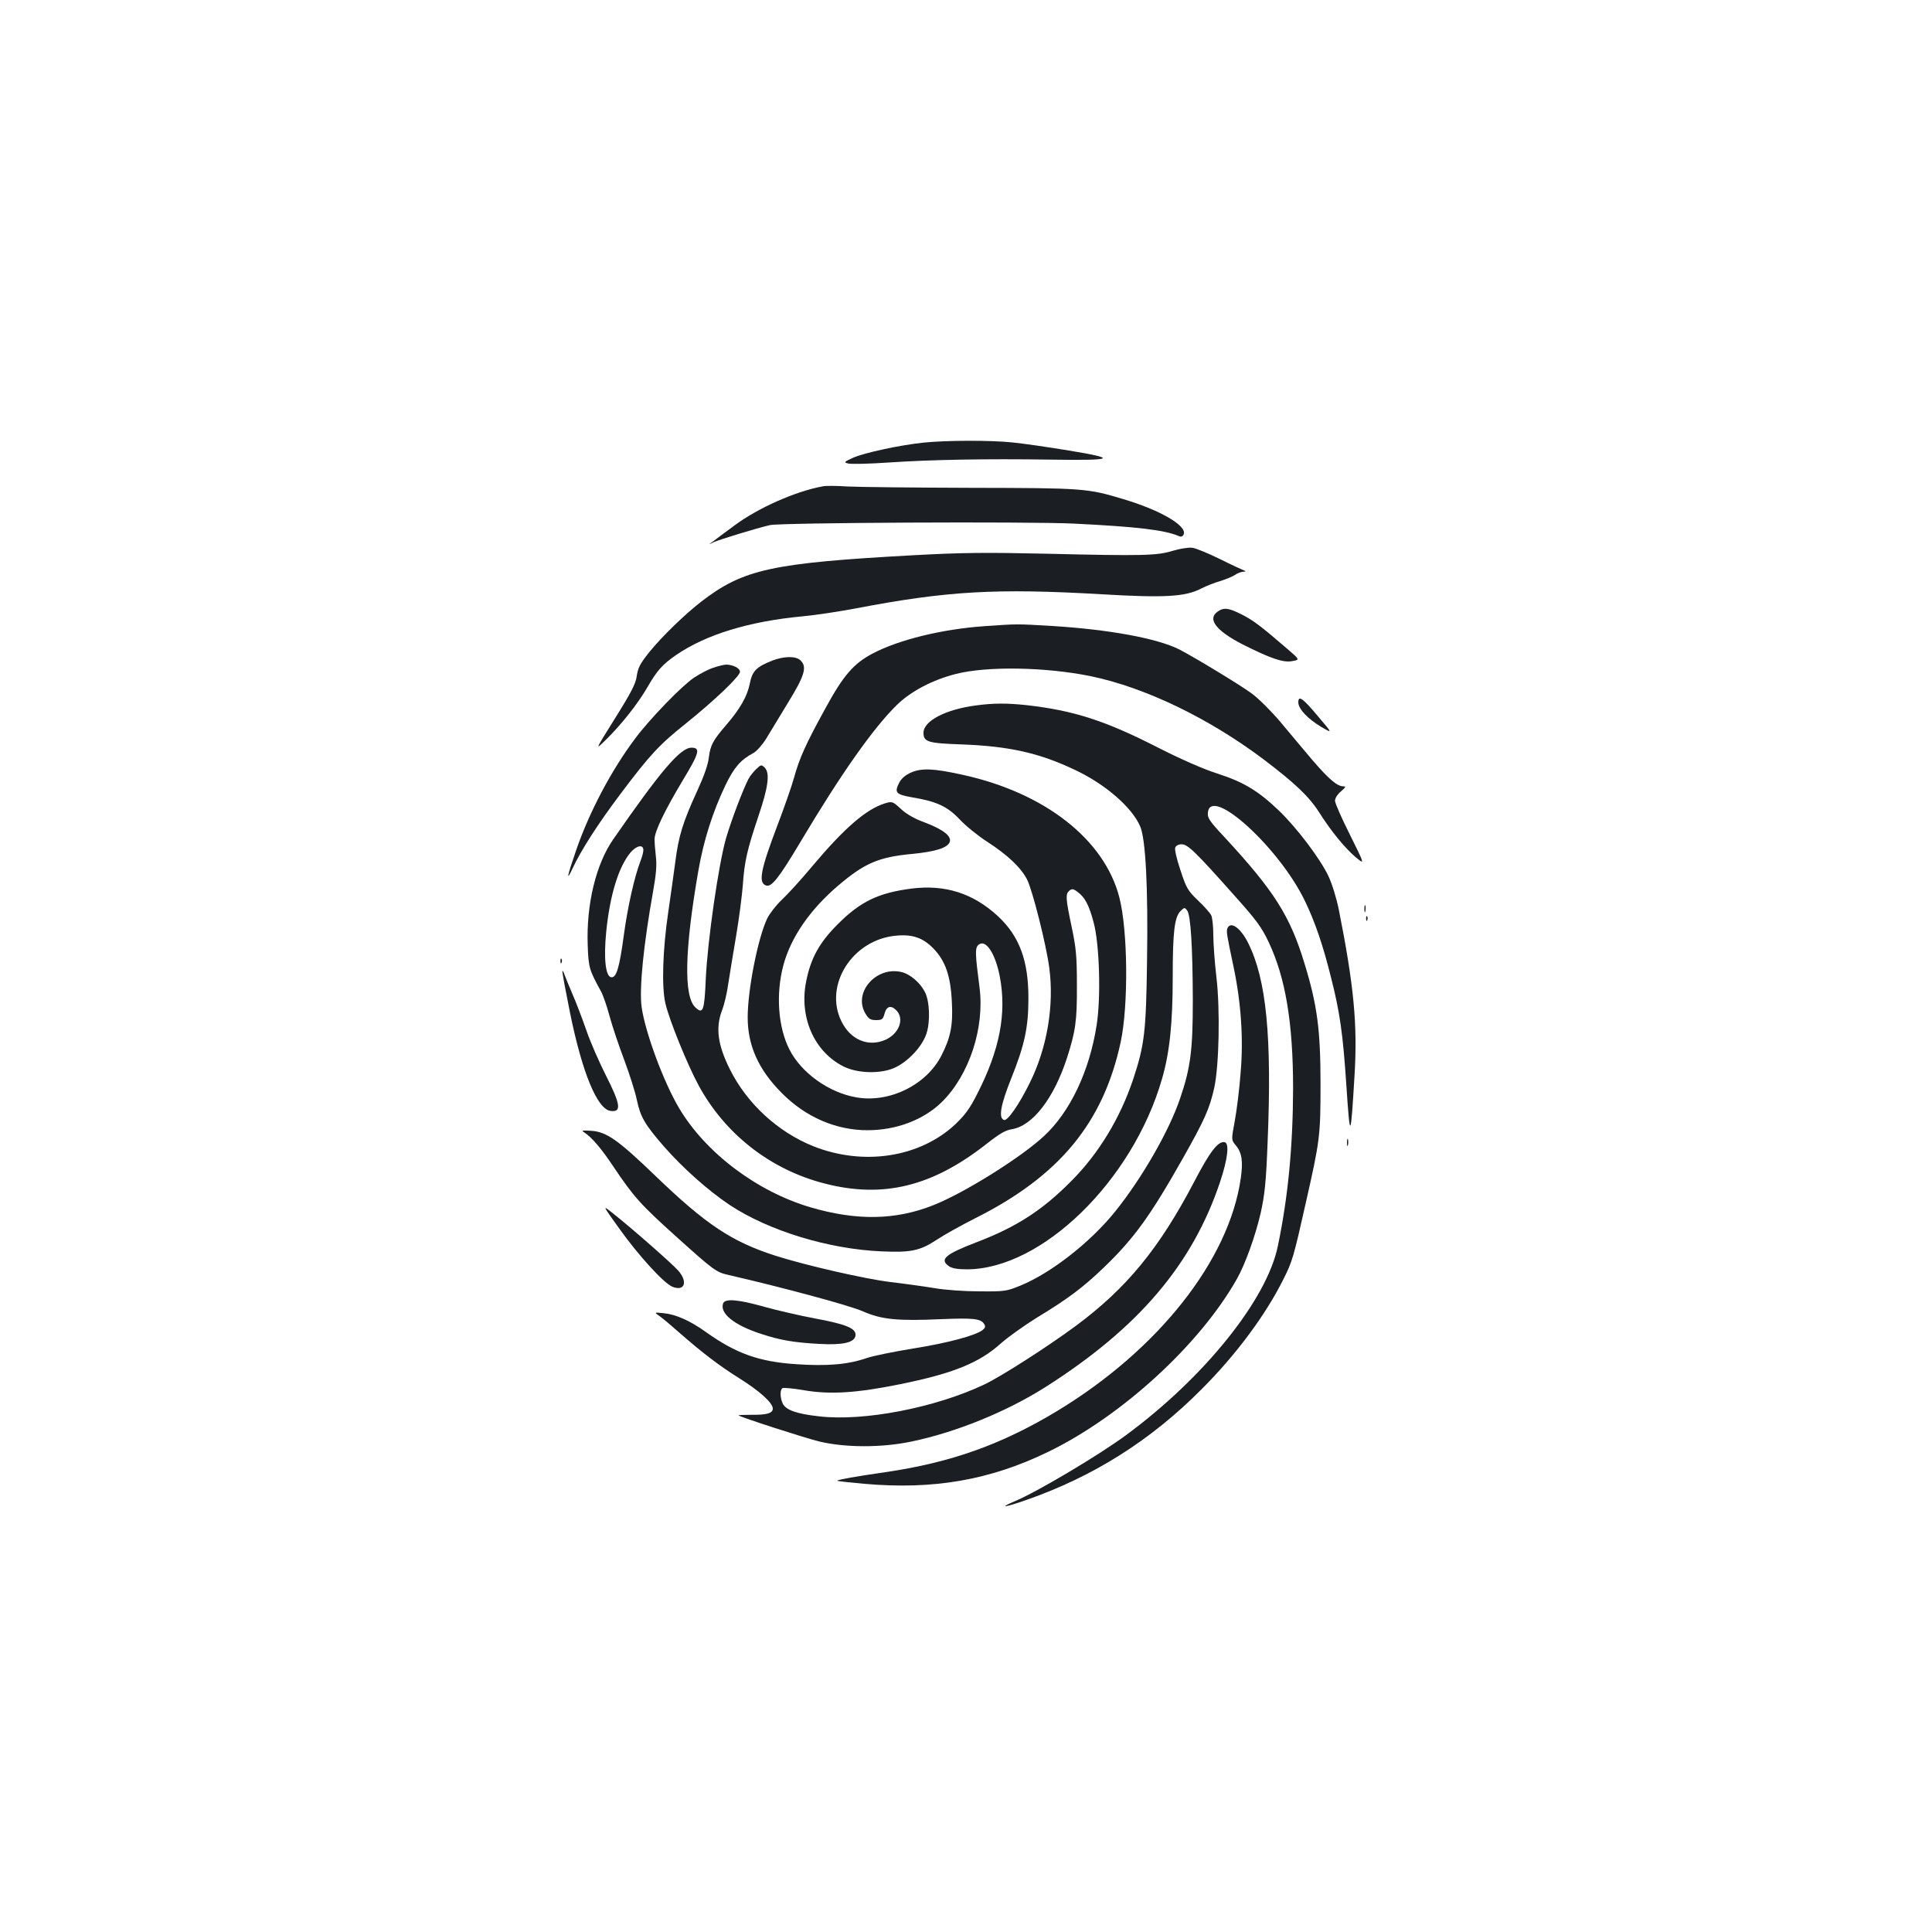 <?xml version="1.0" standalone="no"?>
<!DOCTYPE svg PUBLIC "-//W3C//DTD SVG 20010904//EN"
 "http://www.w3.org/TR/2001/REC-SVG-20010904/DTD/svg10.dtd">
<svg version="1.0" xmlns="http://www.w3.org/2000/svg"
 width="1000pt" height="1000pt" viewBox="0 0 1000 1000"
 preserveAspectRatio="xMidYMid meet">
<g transform="translate(0,1000) scale(0.1,-0.1)"
fill="#1b1f23" stroke="none">
<path d="M4780 7709 c-124 -13 -309 -53 -366 -79 -46 -21 -47 -23 -24 -29 14
-4 108 -2 209 5 220 15 507 20 841 15 329 -5 349 5 93 47 -109 18 -241 37
-293 42 -114 12 -343 11 -460 -1z"/>
<path d="M4260 7483 c-144 -26 -340 -114 -460 -204 -48 -35 -97 -72 -110 -82
-25 -17 -25 -17 5 -3 31 14 221 72 290 88 57 13 1331 19 1570 8 328 -16 474
-33 547 -65 12 -5 20 -2 25 10 16 44 -120 124 -311 181 -188 57 -208 58 -791
59 -297 1 -585 4 -640 7 -55 4 -111 4 -125 1z"/>
<path d="M6070 7149 c-81 -25 -153 -27 -655 -15 -312 7 -435 6 -690 -8 -729
-40 -877 -72 -1094 -239 -86 -66 -206 -183 -270 -262 -48 -60 -59 -82 -65
-123 -5 -40 -27 -83 -112 -219 -105 -168 -105 -168 -49 -113 80 78 167 188
216 273 51 88 78 118 149 167 155 106 377 174 655 200 66 6 190 25 275 41 470
90 724 105 1274 73 323 -19 430 -13 512 29 27 14 73 32 102 40 28 9 62 23 74
31 12 9 32 16 43 17 14 0 15 2 5 6 -8 3 -65 29 -125 59 -61 30 -126 57 -145
59 -19 2 -64 -5 -100 -16z"/>
<path d="M6302 6834 c-54 -38 -8 -98 127 -168 145 -73 212 -97 259 -88 41 7
41 7 -29 67 -137 118 -175 146 -233 175 -67 34 -92 37 -124 14z"/>
<path d="M5096 6759 c-218 -15 -444 -70 -580 -142 -97 -51 -151 -113 -243
-282 -103 -187 -135 -259 -163 -360 -12 -44 -51 -155 -86 -247 -87 -229 -100
-296 -60 -311 29 -11 66 36 179 225 209 351 377 590 500 710 72 70 182 128
302 159 161 42 466 37 701 -11 280 -58 609 -216 895 -431 162 -123 234 -191
287 -274 63 -99 132 -183 188 -231 49 -41 49 -41 -28 114 -43 85 -78 165 -78
177 0 14 13 34 31 49 24 21 27 26 12 26 -32 0 -76 38 -161 137 -45 54 -121
143 -167 199 -47 55 -113 121 -148 146 -63 46 -298 188 -374 227 -114 57 -363
103 -658 121 -185 11 -177 11 -349 -1z"/>
<path d="M3998 6581 c-84 -33 -104 -54 -117 -119 -13 -65 -49 -129 -120 -212
-71 -82 -84 -107 -92 -170 -4 -37 -25 -97 -59 -171 -75 -163 -98 -236 -115
-373 -9 -66 -25 -182 -36 -256 -29 -195 -35 -387 -15 -473 20 -87 114 -318
172 -425 138 -254 374 -437 653 -508 303 -78 557 -15 837 205 66 52 98 71 130
76 108 16 219 160 287 370 44 138 52 190 51 375 0 150 -4 193 -27 302 -31 147
-33 171 -12 188 13 11 21 10 43 -7 38 -28 59 -68 83 -159 30 -111 38 -389 15
-531 -37 -237 -137 -448 -272 -573 -119 -111 -415 -296 -573 -358 -196 -78
-397 -81 -636 -11 -278 82 -544 283 -681 515 -81 137 -175 393 -193 522 -13
96 10 322 60 602 15 83 19 132 14 175 -4 33 -7 74 -7 91 0 40 52 148 146 305
86 142 93 169 45 169 -57 0 -158 -118 -404 -473 -90 -128 -141 -338 -133 -550
4 -115 8 -128 68 -237 11 -19 31 -77 45 -129 14 -52 48 -154 76 -227 27 -73
57 -166 65 -206 19 -90 41 -128 143 -245 98 -111 226 -225 338 -300 201 -133
510 -228 785 -240 154 -7 200 3 288 61 36 24 124 73 195 109 438 219 666 495
756 915 40 190 37 573 -7 746 -77 301 -386 543 -813 636 -149 33 -211 35 -264
12 -30 -13 -51 -31 -62 -52 -27 -52 -19 -62 66 -77 127 -21 183 -47 247 -115
31 -33 95 -85 142 -115 105 -68 174 -133 206 -195 28 -55 99 -336 115 -457 26
-195 -11 -415 -101 -596 -55 -112 -115 -198 -133 -192 -30 9 -18 78 37 215 69
172 89 264 89 412 1 198 -47 326 -160 430 -128 117 -271 162 -443 141 -173
-22 -267 -67 -385 -186 -93 -93 -138 -173 -162 -293 -38 -185 40 -365 193
-442 66 -33 171 -39 246 -14 73 24 158 109 183 183 21 63 17 169 -8 217 -24
47 -75 91 -118 102 -133 34 -256 -106 -189 -215 16 -27 26 -33 55 -33 30 0 35
4 43 32 10 40 33 47 61 19 44 -44 15 -121 -56 -153 -89 -39 -181 0 -228 96
-92 188 58 423 283 443 86 8 139 -11 193 -66 63 -65 90 -143 96 -282 6 -116
-7 -180 -54 -272 -77 -152 -269 -247 -440 -217 -142 24 -286 127 -347 248 -59
116 -71 288 -31 437 39 144 137 286 282 410 137 117 211 149 383 165 124 12
186 32 196 63 10 30 -37 65 -132 101 -50 18 -92 42 -121 69 -42 39 -45 40 -82
29 -97 -30 -208 -125 -378 -327 -55 -66 -125 -143 -155 -171 -30 -28 -64 -72
-77 -98 -49 -104 -101 -370 -101 -512 0 -146 56 -270 175 -390 124 -126 282
-194 445 -194 150 0 291 54 385 146 142 140 222 384 195 593 -23 177 -24 205
-5 221 37 31 87 -45 110 -165 36 -189 0 -379 -117 -607 -38 -76 -64 -110 -114
-158 -184 -171 -474 -216 -734 -113 -184 74 -343 220 -432 398 -63 126 -75
214 -41 305 12 30 26 91 32 135 7 44 25 157 41 250 16 94 31 213 35 265 8 120
22 181 80 354 52 153 61 224 33 253 -17 16 -19 16 -44 -8 -14 -13 -32 -36 -40
-51 -29 -56 -86 -206 -115 -303 -39 -132 -97 -535 -106 -733 -7 -164 -14 -183
-53 -147 -62 56 -57 297 15 710 27 155 74 303 140 441 44 91 78 131 144 166
18 10 47 43 67 75 19 32 71 117 114 188 86 140 99 185 62 218 -24 22 -84 21
-144 -2z m-668 -981 c0 -11 -7 -37 -15 -57 -31 -81 -66 -235 -86 -383 -23
-171 -39 -223 -66 -218 -29 5 -39 100 -25 237 19 189 64 335 126 409 31 36 66
43 66 12z"/>
<path d="M3690 6543 c-25 -8 -68 -31 -97 -50 -62 -41 -229 -213 -305 -315
-124 -165 -239 -383 -307 -582 -46 -133 -52 -165 -17 -90 45 96 130 228 247
384 155 206 201 255 340 366 149 120 279 244 279 267 0 19 -37 37 -73 37 -12
-1 -42 -8 -67 -17z"/>
<path d="M6720 6365 c0 -34 48 -85 118 -127 60 -35 60 -35 -14 52 -81 97 -104
113 -104 75z"/>
<path d="M5054 6349 c-158 -20 -274 -80 -274 -142 0 -47 23 -54 195 -60 250
-9 407 -45 591 -133 155 -73 292 -192 335 -290 29 -63 42 -322 36 -701 -5
-364 -13 -432 -72 -610 -67 -200 -178 -384 -320 -526 -150 -152 -286 -239
-491 -317 -162 -62 -193 -89 -142 -124 15 -11 45 -16 92 -16 388 0 858 458
1010 984 40 136 56 290 56 530 0 232 9 310 41 341 19 19 21 19 34 2 18 -25 28
-186 29 -462 0 -256 -11 -350 -65 -508 -56 -168 -199 -417 -338 -589 -128
-159 -332 -318 -489 -382 -73 -30 -83 -31 -212 -30 -76 0 -179 7 -235 17 -55
9 -156 23 -225 31 -137 17 -437 86 -595 136 -228 73 -361 162 -624 415 -192
185 -252 227 -331 232 -48 3 -52 2 -35 -9 38 -25 87 -82 147 -172 107 -160
145 -202 324 -363 202 -182 211 -188 278 -203 270 -62 624 -157 691 -187 98
-43 179 -51 406 -41 165 7 206 3 223 -25 8 -13 6 -20 -9 -32 -38 -28 -178 -66
-359 -95 -99 -16 -207 -38 -239 -49 -98 -34 -205 -43 -367 -32 -192 13 -310
55 -467 167 -81 58 -155 91 -218 97 -50 5 -50 5 -20 -16 17 -12 61 -49 98 -82
122 -107 210 -174 312 -238 106 -66 175 -128 175 -158 0 -24 -31 -33 -113 -32
-37 0 -66 -1 -64 -3 9 -9 337 -115 417 -135 133 -32 321 -33 475 -1 233 48
495 155 697 283 481 306 760 634 903 1061 40 120 49 200 24 206 -34 7 -77 -49
-158 -205 -182 -347 -351 -552 -613 -746 -146 -108 -385 -261 -473 -303 -253
-120 -623 -192 -855 -165 -118 13 -173 33 -189 67 -14 31 -14 71 -1 79 6 3 56
-1 112 -11 136 -23 273 -14 495 31 277 56 412 111 524 212 36 32 120 92 186
133 157 95 238 155 347 260 155 149 240 266 411 569 110 195 136 253 160 361
25 116 31 404 11 574 -9 76 -16 174 -16 218 0 44 -5 89 -11 101 -6 12 -37 47
-69 77 -52 50 -60 64 -90 156 -19 55 -31 108 -27 117 4 10 17 17 33 17 32 0
71 -38 273 -265 113 -126 141 -164 177 -240 88 -186 127 -419 127 -760 -1
-299 -26 -562 -79 -815 -57 -277 -380 -679 -784 -977 -142 -105 -467 -298
-579 -344 -85 -36 -51 -32 58 6 350 122 647 309 911 575 178 178 331 384 423
569 46 91 53 115 116 396 73 323 76 345 76 615 0 278 -17 408 -82 620 -75 248
-156 377 -417 659 -76 81 -87 98 -84 125 14 142 370 -182 502 -457 52 -107 94
-230 135 -395 46 -181 62 -291 80 -564 19 -283 22 -279 42 55 16 264 -3 464
-81 857 -12 60 -35 135 -54 175 -43 91 -165 252 -257 340 -108 103 -184 148
-318 191 -74 24 -189 74 -316 139 -267 136 -431 188 -670 215 -102 11 -172 11
-261 -1z"/>
<path d="M7062 5295 c0 -16 2 -22 5 -12 2 9 2 23 0 30 -3 6 -5 -1 -5 -18z"/>
<path d="M7071 5244 c0 -11 3 -14 6 -6 3 7 2 16 -1 19 -3 4 -6 -2 -5 -13z"/>
<path d="M6353 5195 c-6 -18 -4 -29 32 -200 39 -186 52 -375 36 -552 -6 -82
-20 -192 -30 -246 -18 -97 -18 -97 5 -125 32 -37 39 -83 26 -172 -61 -423
-426 -885 -948 -1202 -288 -174 -550 -268 -892 -318 -152 -22 -243 -38 -249
-44 -2 -2 61 -9 139 -16 359 -32 652 19 953 165 381 185 785 555 977 895 44
78 95 221 123 340 21 96 28 157 36 365 23 549 -6 846 -101 1035 -39 78 -91
114 -107 75z"/>
<path d="M2901 5024 c0 -11 3 -14 6 -6 3 7 2 16 -1 19 -3 4 -6 -2 -5 -13z"/>
<path d="M2911 4972 c-1 -7 17 -103 39 -212 63 -311 141 -501 210 -510 58 -8
53 32 -24 184 -35 69 -81 174 -101 233 -21 60 -52 142 -70 183 -18 41 -37 89
-43 105 -6 17 -11 24 -11 17z"/>
<path d="M6972 4085 c0 -16 2 -22 5 -12 2 9 2 23 0 30 -3 6 -5 -1 -5 -18z"/>
<path d="M3206 3640 c100 -140 230 -282 274 -300 64 -26 82 25 30 84 -32 36
-246 224 -339 297 -54 43 -54 43 35 -81z"/>
<path d="M3743 3254 c-19 -51 56 -113 196 -158 99 -33 172 -45 301 -52 123 -7
183 7 188 43 5 37 -46 58 -206 88 -81 15 -201 43 -266 61 -134 38 -203 44
-213 18z"/>
</g>
</svg>
